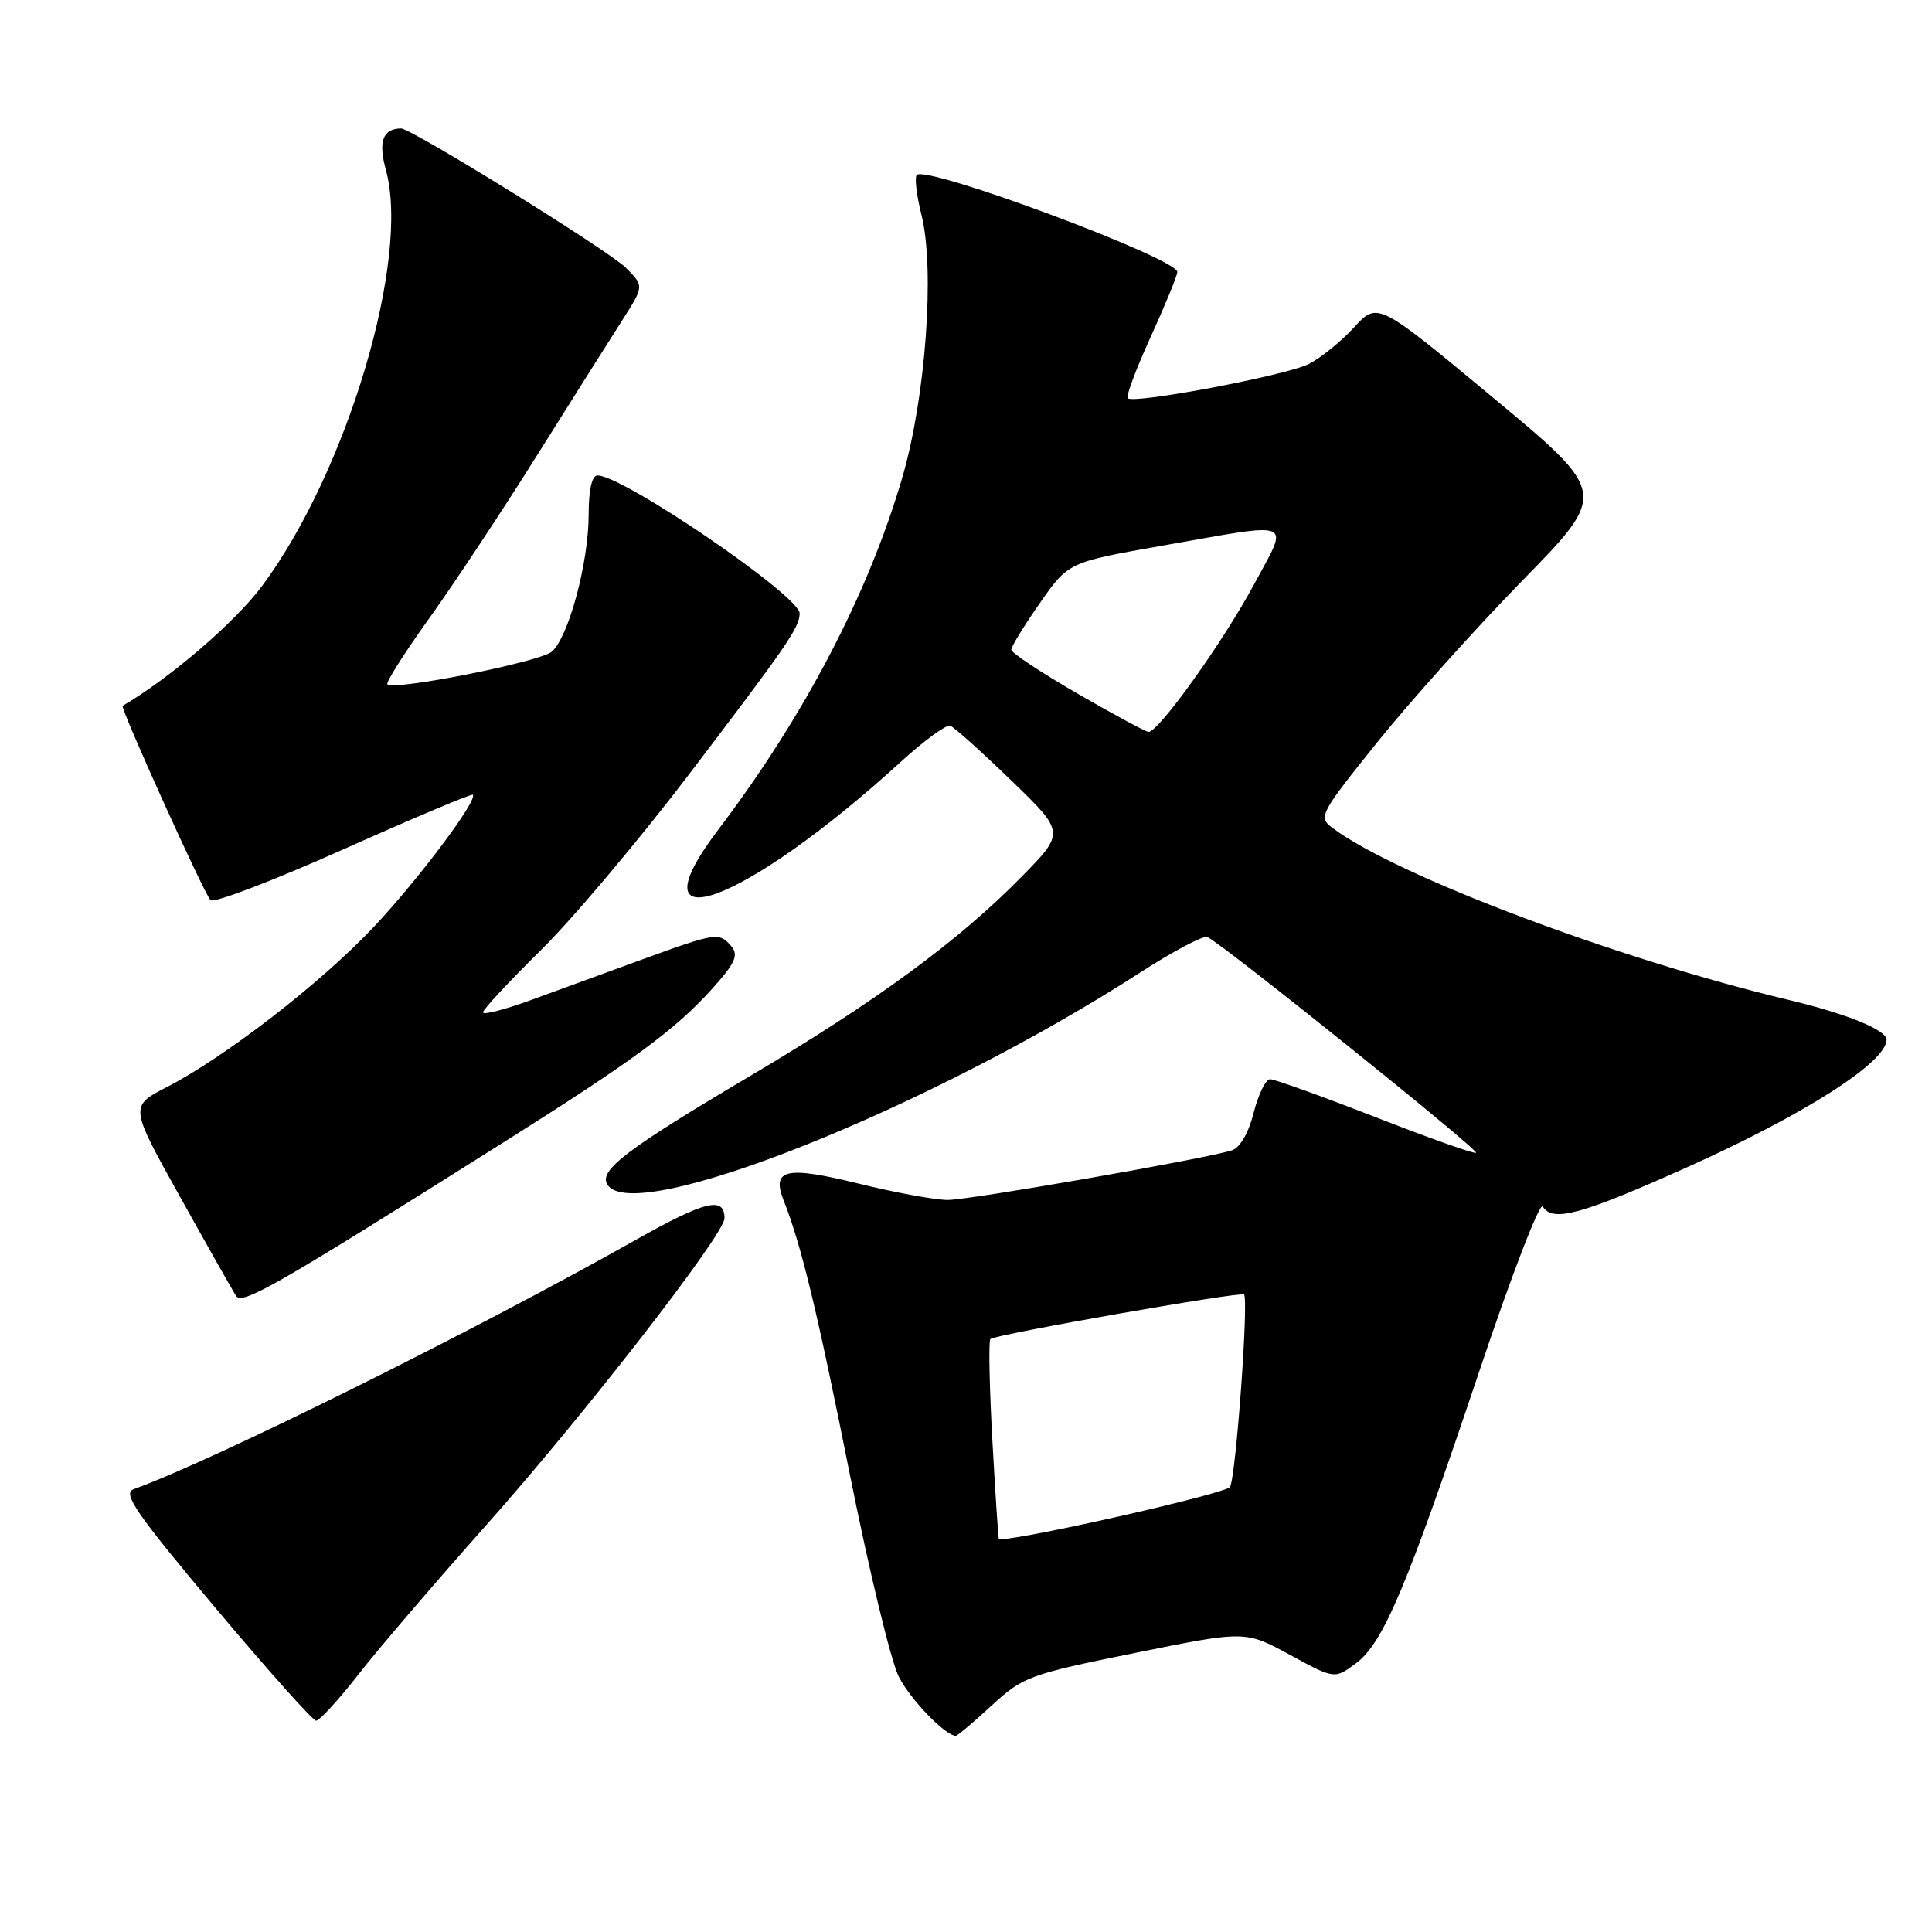 <?xml version="1.0" encoding="UTF-8" standalone="no"?>
<!DOCTYPE svg PUBLIC "-//W3C//DTD SVG 1.1//EN" "http://www.w3.org/Graphics/SVG/1.1/DTD/svg11.dtd" >
<svg xmlns="http://www.w3.org/2000/svg" xmlns:xlink="http://www.w3.org/1999/xlink" version="1.1" viewBox="0 0 256 256">
 <g >
 <path fill="currentColor"
d=" M 131.39 226.00 C 135.54 222.17 136.39 221.86 150.37 219.03 C 165.01 216.06 165.01 216.06 170.93 219.28 C 176.84 222.50 176.84 222.50 179.67 220.40 C 183.29 217.71 186.40 210.34 196.04 181.62 C 200.26 169.03 204.03 159.25 204.42 159.87 C 205.73 161.99 209.49 160.97 223.50 154.69 C 239.08 147.70 249.92 140.78 249.98 137.78 C 250.01 136.49 244.69 134.32 237.00 132.49 C 214.29 127.08 184.97 116.02 176.54 109.69 C 174.65 108.27 174.88 107.84 182.49 98.36 C 186.85 92.94 195.51 83.29 201.73 76.92 C 213.06 65.34 213.06 65.34 197.80 52.66 C 182.54 39.98 182.54 39.98 179.41 43.39 C 177.69 45.27 174.98 47.45 173.39 48.25 C 170.36 49.76 150.23 53.56 149.43 52.77 C 149.18 52.51 150.55 48.84 152.49 44.60 C 154.42 40.36 156.00 36.51 156.00 36.04 C 156.00 34.24 122.80 21.87 121.48 23.18 C 121.17 23.50 121.45 25.88 122.10 28.48 C 123.90 35.64 122.66 52.66 119.56 63.27 C 115.05 78.69 106.59 94.88 95.15 109.97 C 83.39 125.49 98.81 119.73 119.38 100.93 C 122.46 98.12 125.40 95.98 125.91 96.16 C 126.43 96.35 130.06 99.61 133.99 103.41 C 141.13 110.31 141.13 110.31 135.31 116.23 C 127.05 124.65 115.99 132.76 99.40 142.57 C 83.00 152.28 79.31 155.08 80.48 156.96 C 83.93 162.55 123.12 146.93 151.21 128.78 C 155.45 126.05 159.39 123.96 159.97 124.16 C 161.50 124.67 195.98 152.35 195.58 152.75 C 195.40 152.94 189.42 150.82 182.30 148.04 C 175.19 145.27 168.88 143.00 168.30 143.00 C 167.72 143.00 166.74 144.99 166.12 147.43 C 165.44 150.14 164.31 152.08 163.22 152.43 C 159.65 153.56 128.50 159.00 125.59 159.00 C 123.94 159.00 118.62 158.03 113.76 156.83 C 104.10 154.46 102.19 154.90 103.85 159.10 C 106.18 165.00 108.29 173.73 112.60 195.33 C 115.15 208.08 118.06 220.14 119.09 222.16 C 120.64 225.21 125.26 230.00 126.66 230.00 C 126.87 230.00 129.00 228.20 131.39 226.00 Z  M 47.59 221.75 C 50.28 218.31 57.85 209.48 64.40 202.12 C 77.30 187.63 96.00 163.56 96.00 161.43 C 96.00 158.48 93.45 159.10 84.21 164.31 C 62.69 176.44 28.41 193.46 17.70 197.33 C 16.20 197.87 18.00 200.49 28.49 212.99 C 35.42 221.24 41.45 228.00 41.89 228.00 C 42.34 228.00 44.91 225.19 47.59 221.75 Z  M 67.00 151.19 C 83.90 140.54 89.49 136.42 94.31 131.08 C 97.38 127.68 97.89 126.58 96.94 125.43 C 95.33 123.49 94.94 123.55 85.10 127.13 C 80.37 128.86 73.69 131.29 70.25 132.55 C 66.81 133.80 64.00 134.52 64.00 134.14 C 64.00 133.76 67.42 130.09 71.60 125.97 C 75.79 121.86 84.67 111.32 91.35 102.54 C 104.31 85.51 105.91 83.19 105.96 81.29 C 106.03 79.00 82.59 63.00 79.17 63.00 C 78.43 63.00 78.00 64.89 78.00 68.18 C 78.00 74.51 75.35 84.39 73.13 86.34 C 71.58 87.70 52.21 91.55 51.33 90.67 C 51.10 90.44 53.61 86.48 56.91 81.88 C 60.21 77.27 66.64 67.55 71.20 60.27 C 75.77 52.99 80.82 44.98 82.43 42.47 C 85.35 37.90 85.35 37.90 82.93 35.48 C 80.65 33.20 54.46 16.98 53.12 17.02 C 50.71 17.07 50.10 18.77 51.13 22.51 C 54.39 34.30 46.01 62.47 34.73 77.64 C 31.16 82.44 22.48 89.90 16.25 93.52 C 15.88 93.74 27.02 118.38 27.90 119.28 C 28.32 119.71 36.24 116.68 45.51 112.54 C 54.77 108.40 62.48 105.15 62.65 105.31 C 63.34 106.01 55.41 116.59 49.50 122.85 C 42.49 130.28 29.86 140.05 22.11 144.04 C 17.17 146.59 17.17 146.59 23.84 158.55 C 27.50 165.13 30.85 171.06 31.29 171.72 C 32.09 172.95 36.63 170.35 67.00 151.19 Z  M 131.50 190.95 C 131.10 183.77 130.98 177.69 131.23 177.43 C 131.84 176.83 164.39 171.11 164.84 171.53 C 165.48 172.13 163.76 195.77 162.98 197.03 C 162.45 197.89 136.28 203.85 132.36 203.99 C 132.29 204.00 131.90 198.13 131.50 190.95 Z  M 142.75 91.89 C 137.94 89.11 134.00 86.50 134.00 86.09 C 134.00 85.68 135.70 82.90 137.78 79.92 C 141.56 74.50 141.56 74.50 154.03 72.30 C 171.89 69.16 170.87 68.71 166.09 77.57 C 162.01 85.14 153.50 97.02 152.19 96.98 C 151.81 96.96 147.56 94.68 142.75 91.89 Z "/>
</g>
</svg>